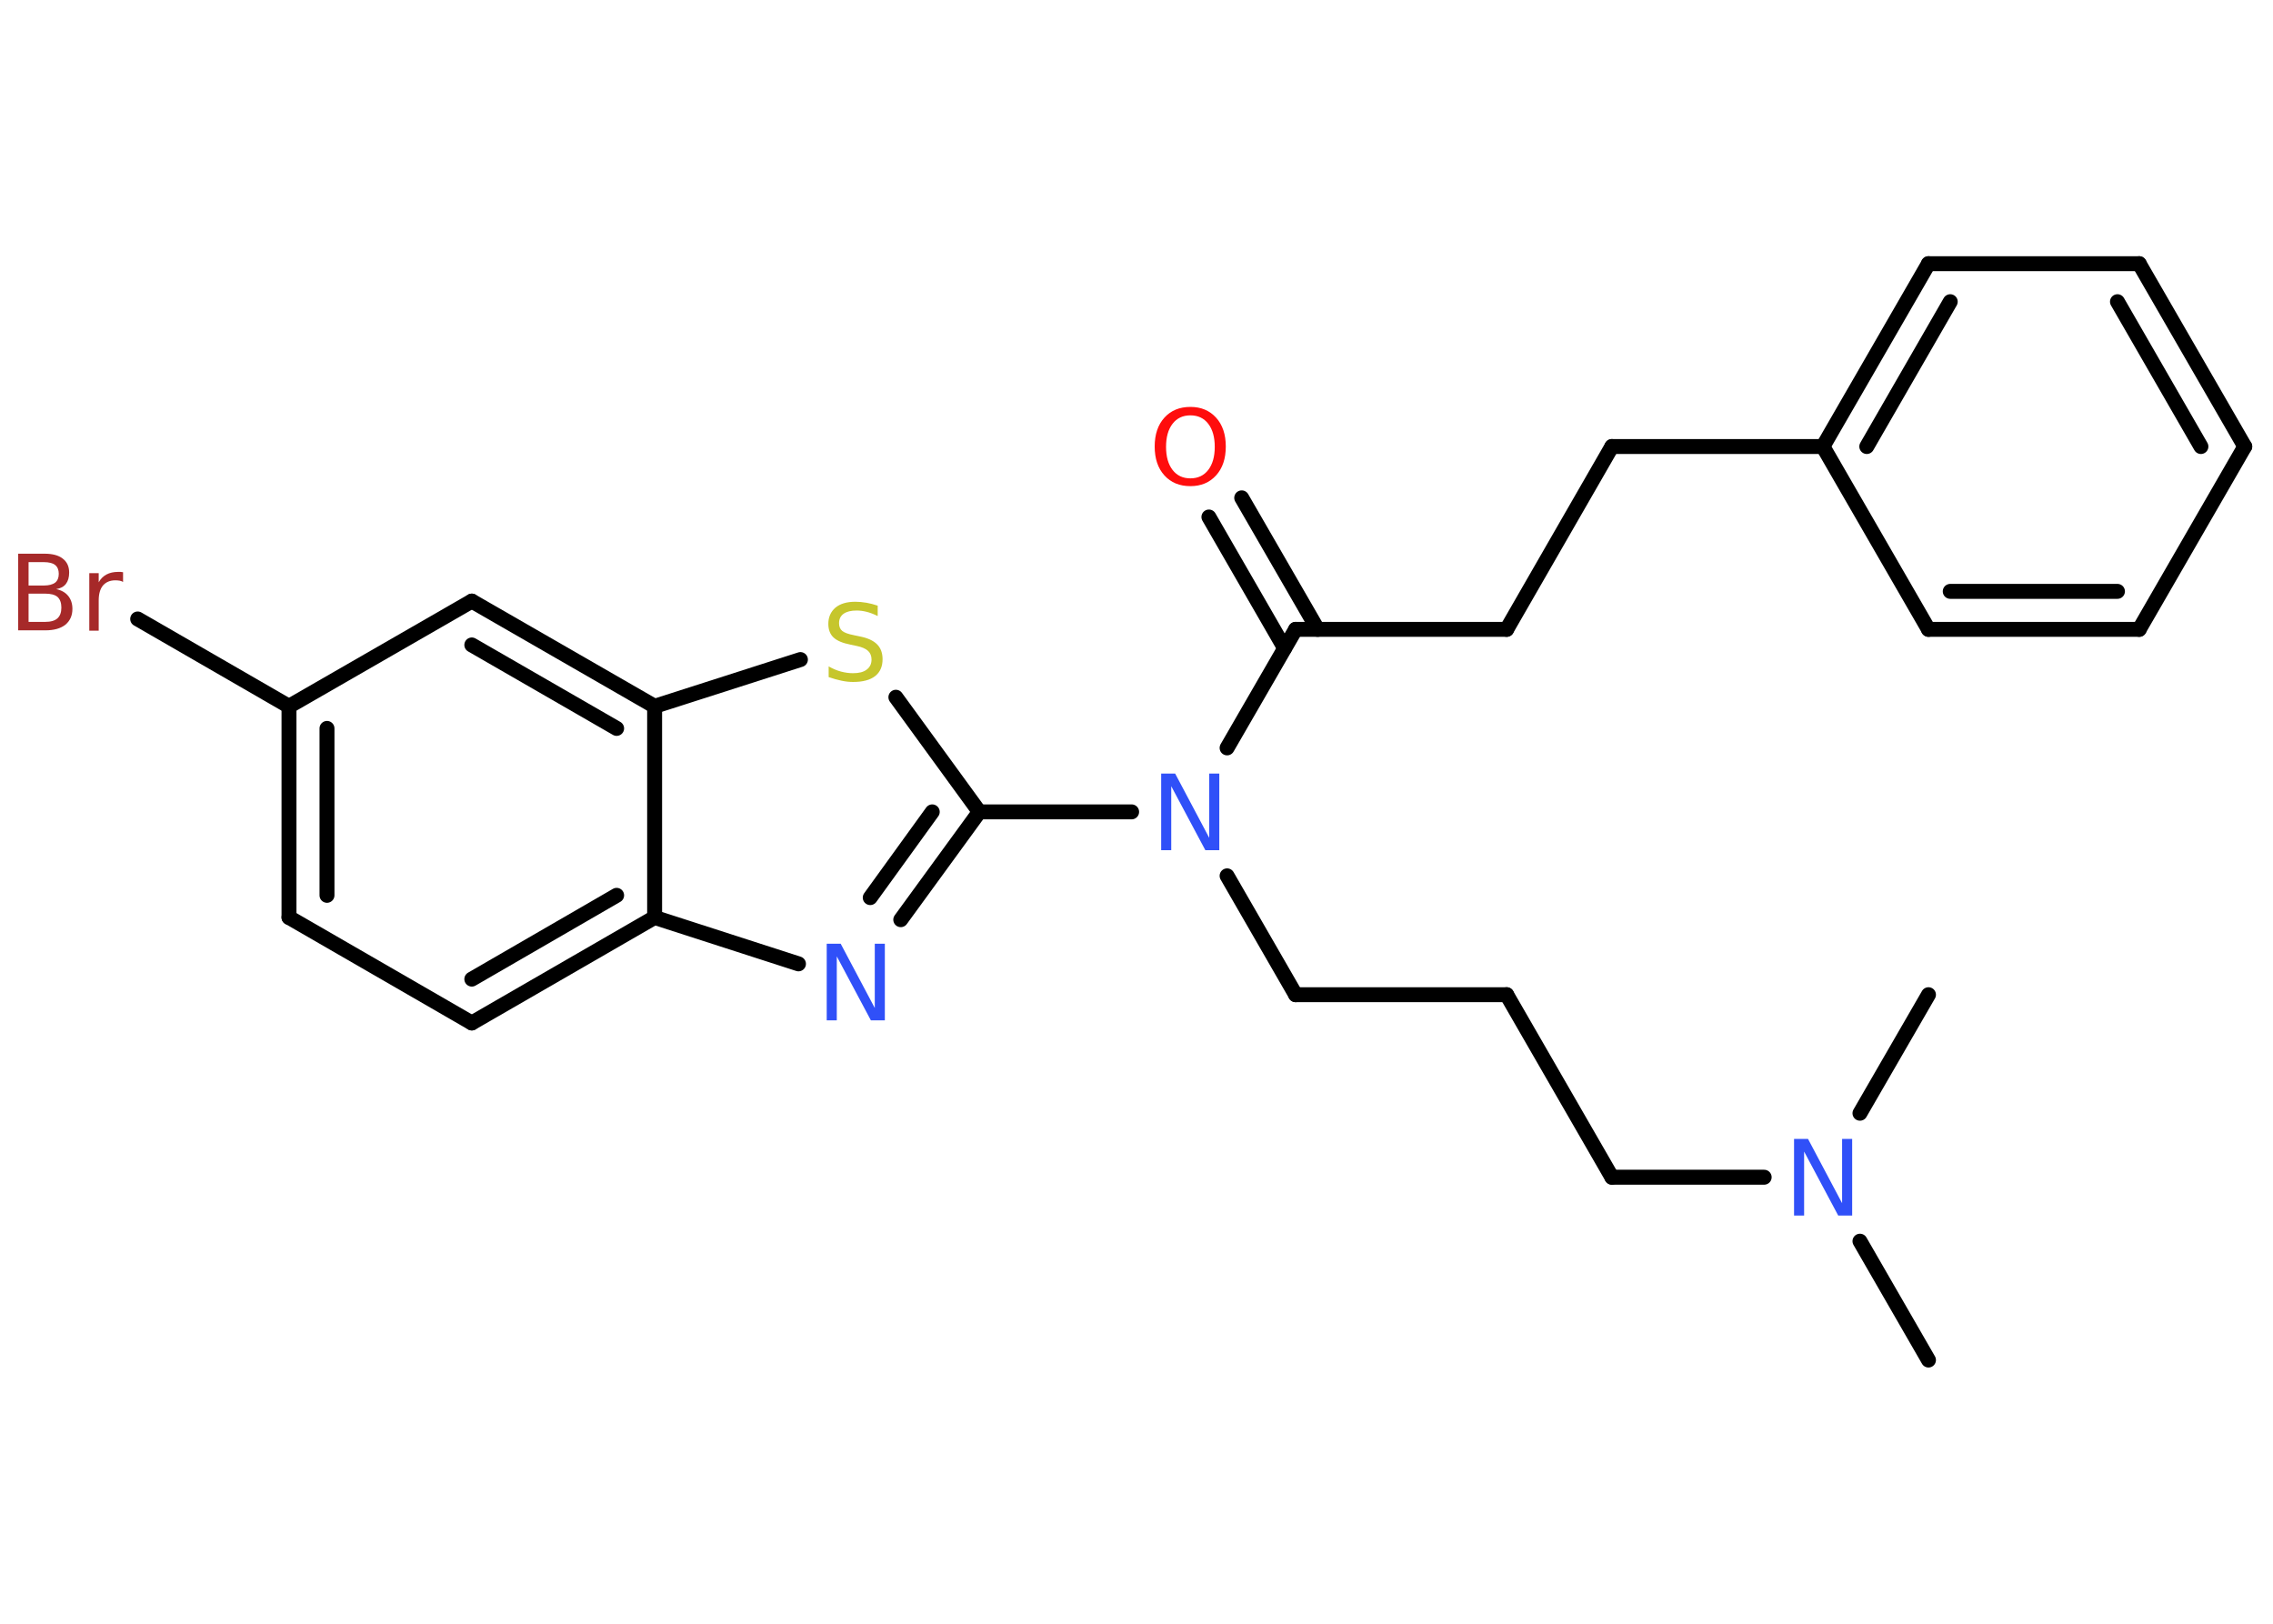 <?xml version='1.0' encoding='UTF-8'?>
<!DOCTYPE svg PUBLIC "-//W3C//DTD SVG 1.1//EN" "http://www.w3.org/Graphics/SVG/1.1/DTD/svg11.dtd">
<svg version='1.2' xmlns='http://www.w3.org/2000/svg' xmlns:xlink='http://www.w3.org/1999/xlink' width='70.0mm' height='50.0mm' viewBox='0 0 70.0 50.0'>
  <desc>Generated by the Chemistry Development Kit (http://github.com/cdk)</desc>
  <g stroke-linecap='round' stroke-linejoin='round' stroke='#000000' stroke-width='.46' fill='#3050F8'>
    <rect x='.0' y='.0' width='70.0' height='50.0' fill='#FFFFFF' stroke='none'/>
    <g id='mol1' class='mol'>
      <line id='mol1bnd1' class='bond' x1='59.39' y1='41.88' x2='57.28' y2='38.22'/>
      <line id='mol1bnd2' class='bond' x1='57.28' y1='34.28' x2='59.39' y2='30.63'/>
      <line id='mol1bnd3' class='bond' x1='54.33' y1='36.25' x2='49.64' y2='36.25'/>
      <line id='mol1bnd4' class='bond' x1='49.64' y1='36.25' x2='46.4' y2='30.63'/>
      <line id='mol1bnd5' class='bond' x1='46.4' y1='30.63' x2='39.9' y2='30.63'/>
      <line id='mol1bnd6' class='bond' x1='39.9' y1='30.63' x2='37.79' y2='26.97'/>
      <line id='mol1bnd7' class='bond' x1='37.79' y1='23.03' x2='39.9' y2='19.38'/>
      <g id='mol1bnd8' class='bond'>
        <line x1='39.56' y1='19.96' x2='37.23' y2='15.92'/>
        <line x1='40.58' y1='19.38' x2='38.24' y2='15.33'/>
      </g>
      <line id='mol1bnd9' class='bond' x1='39.9' y1='19.38' x2='46.4' y2='19.38'/>
      <line id='mol1bnd10' class='bond' x1='46.4' y1='19.38' x2='49.64' y2='13.75'/>
      <line id='mol1bnd11' class='bond' x1='49.64' y1='13.75' x2='56.14' y2='13.75'/>
      <g id='mol1bnd12' class='bond'>
        <line x1='59.39' y1='8.12' x2='56.14' y2='13.75'/>
        <line x1='60.06' y1='9.29' x2='57.49' y2='13.75'/>
      </g>
      <line id='mol1bnd13' class='bond' x1='59.39' y1='8.12' x2='65.88' y2='8.12'/>
      <g id='mol1bnd14' class='bond'>
        <line x1='69.13' y1='13.75' x2='65.88' y2='8.12'/>
        <line x1='67.78' y1='13.75' x2='65.21' y2='9.29'/>
      </g>
      <line id='mol1bnd15' class='bond' x1='69.13' y1='13.75' x2='65.88' y2='19.38'/>
      <g id='mol1bnd16' class='bond'>
        <line x1='59.39' y1='19.38' x2='65.88' y2='19.38'/>
        <line x1='60.06' y1='18.21' x2='65.21' y2='18.21'/>
      </g>
      <line id='mol1bnd17' class='bond' x1='56.14' y1='13.75' x2='59.39' y2='19.38'/>
      <line id='mol1bnd18' class='bond' x1='34.85' y1='25.0' x2='30.16' y2='25.0'/>
      <g id='mol1bnd19' class='bond'>
        <line x1='27.74' y1='28.32' x2='30.16' y2='25.0'/>
        <line x1='26.8' y1='27.64' x2='28.71' y2='25.0'/>
      </g>
      <line id='mol1bnd20' class='bond' x1='24.59' y1='29.68' x2='20.16' y2='28.25'/>
      <g id='mol1bnd21' class='bond'>
        <line x1='14.53' y1='31.5' x2='20.16' y2='28.25'/>
        <line x1='14.53' y1='30.15' x2='18.99' y2='27.57'/>
      </g>
      <line id='mol1bnd22' class='bond' x1='14.53' y1='31.5' x2='8.9' y2='28.25'/>
      <g id='mol1bnd23' class='bond'>
        <line x1='8.9' y1='21.75' x2='8.9' y2='28.25'/>
        <line x1='10.07' y1='22.43' x2='10.07' y2='27.57'/>
      </g>
      <line id='mol1bnd24' class='bond' x1='8.9' y1='21.75' x2='4.24' y2='19.06'/>
      <line id='mol1bnd25' class='bond' x1='8.9' y1='21.75' x2='14.53' y2='18.51'/>
      <g id='mol1bnd26' class='bond'>
        <line x1='20.16' y1='21.75' x2='14.53' y2='18.51'/>
        <line x1='18.99' y1='22.43' x2='14.53' y2='19.86'/>
      </g>
      <line id='mol1bnd27' class='bond' x1='20.16' y1='28.25' x2='20.16' y2='21.75'/>
      <line id='mol1bnd28' class='bond' x1='20.16' y1='21.75' x2='24.65' y2='20.31'/>
      <line id='mol1bnd29' class='bond' x1='30.16' y1='25.0' x2='27.59' y2='21.47'/>
      <path id='mol1atm2' class='atom' d='M55.25 35.07h.43l1.05 1.98v-1.98h.31v2.36h-.43l-1.05 -1.97v1.97h-.31v-2.36z' stroke='none'/>
      <path id='mol1atm7' class='atom' d='M35.76 23.82h.43l1.05 1.98v-1.98h.31v2.36h-.43l-1.05 -1.97v1.97h-.31v-2.36z' stroke='none'/>
      <path id='mol1atm9' class='atom' d='M36.66 12.79q-.35 .0 -.55 .26q-.2 .26 -.2 .71q.0 .45 .2 .71q.2 .26 .55 .26q.35 .0 .55 -.26q.2 -.26 .2 -.71q.0 -.45 -.2 -.71q-.2 -.26 -.55 -.26zM36.66 12.53q.49 .0 .79 .33q.3 .33 .3 .89q.0 .56 -.3 .89q-.3 .33 -.79 .33q-.5 .0 -.8 -.33q-.3 -.33 -.3 -.89q.0 -.56 .3 -.89q.3 -.33 .8 -.33z' stroke='none' fill='#FF0D0D'/>
      <path id='mol1atm19' class='atom' d='M25.46 29.06h.43l1.05 1.98v-1.98h.31v2.36h-.43l-1.05 -1.97v1.97h-.31v-2.36z' stroke='none'/>
      <path id='mol1atm24' class='atom' d='M.88 18.28v.87h.51q.26 .0 .38 -.11q.12 -.11 .12 -.33q.0 -.22 -.12 -.33q-.12 -.1 -.38 -.1h-.51zM.88 17.32v.71h.47q.23 .0 .35 -.09q.11 -.09 .11 -.27q.0 -.18 -.11 -.27q-.11 -.09 -.35 -.09h-.47zM.56 17.05h.81q.37 .0 .56 .15q.2 .15 .2 .43q.0 .22 -.1 .35q-.1 .13 -.3 .16q.24 .05 .37 .21q.13 .16 .13 .4q.0 .31 -.22 .49q-.22 .17 -.61 .17h-.84v-2.36zM3.79 17.92q-.05 -.03 -.11 -.04q-.06 -.01 -.13 -.01q-.24 .0 -.38 .16q-.13 .16 -.13 .46v.93h-.29v-1.77h.29v.28q.09 -.16 .24 -.24q.15 -.08 .36 -.08q.03 .0 .07 .0q.03 .0 .08 .01v.3z' stroke='none' fill='#A62929'/>
      <path id='mol1atm27' class='atom' d='M27.03 18.66v.31q-.18 -.09 -.34 -.13q-.16 -.04 -.31 -.04q-.26 .0 -.4 .1q-.14 .1 -.14 .29q.0 .16 .1 .24q.1 .08 .36 .13l.19 .04q.35 .07 .52 .24q.17 .17 .17 .46q.0 .34 -.23 .52q-.23 .18 -.68 .18q-.17 .0 -.36 -.04q-.19 -.04 -.39 -.11v-.33q.19 .11 .38 .16q.19 .05 .37 .05q.28 .0 .42 -.11q.15 -.11 .15 -.31q.0 -.17 -.11 -.27q-.11 -.1 -.35 -.15l-.19 -.04q-.36 -.07 -.52 -.22q-.16 -.15 -.16 -.42q.0 -.31 .22 -.5q.22 -.18 .61 -.18q.16 .0 .34 .03q.17 .03 .35 .09z' stroke='none' fill='#C6C62C'/>
    </g>
  </g>
</svg>
